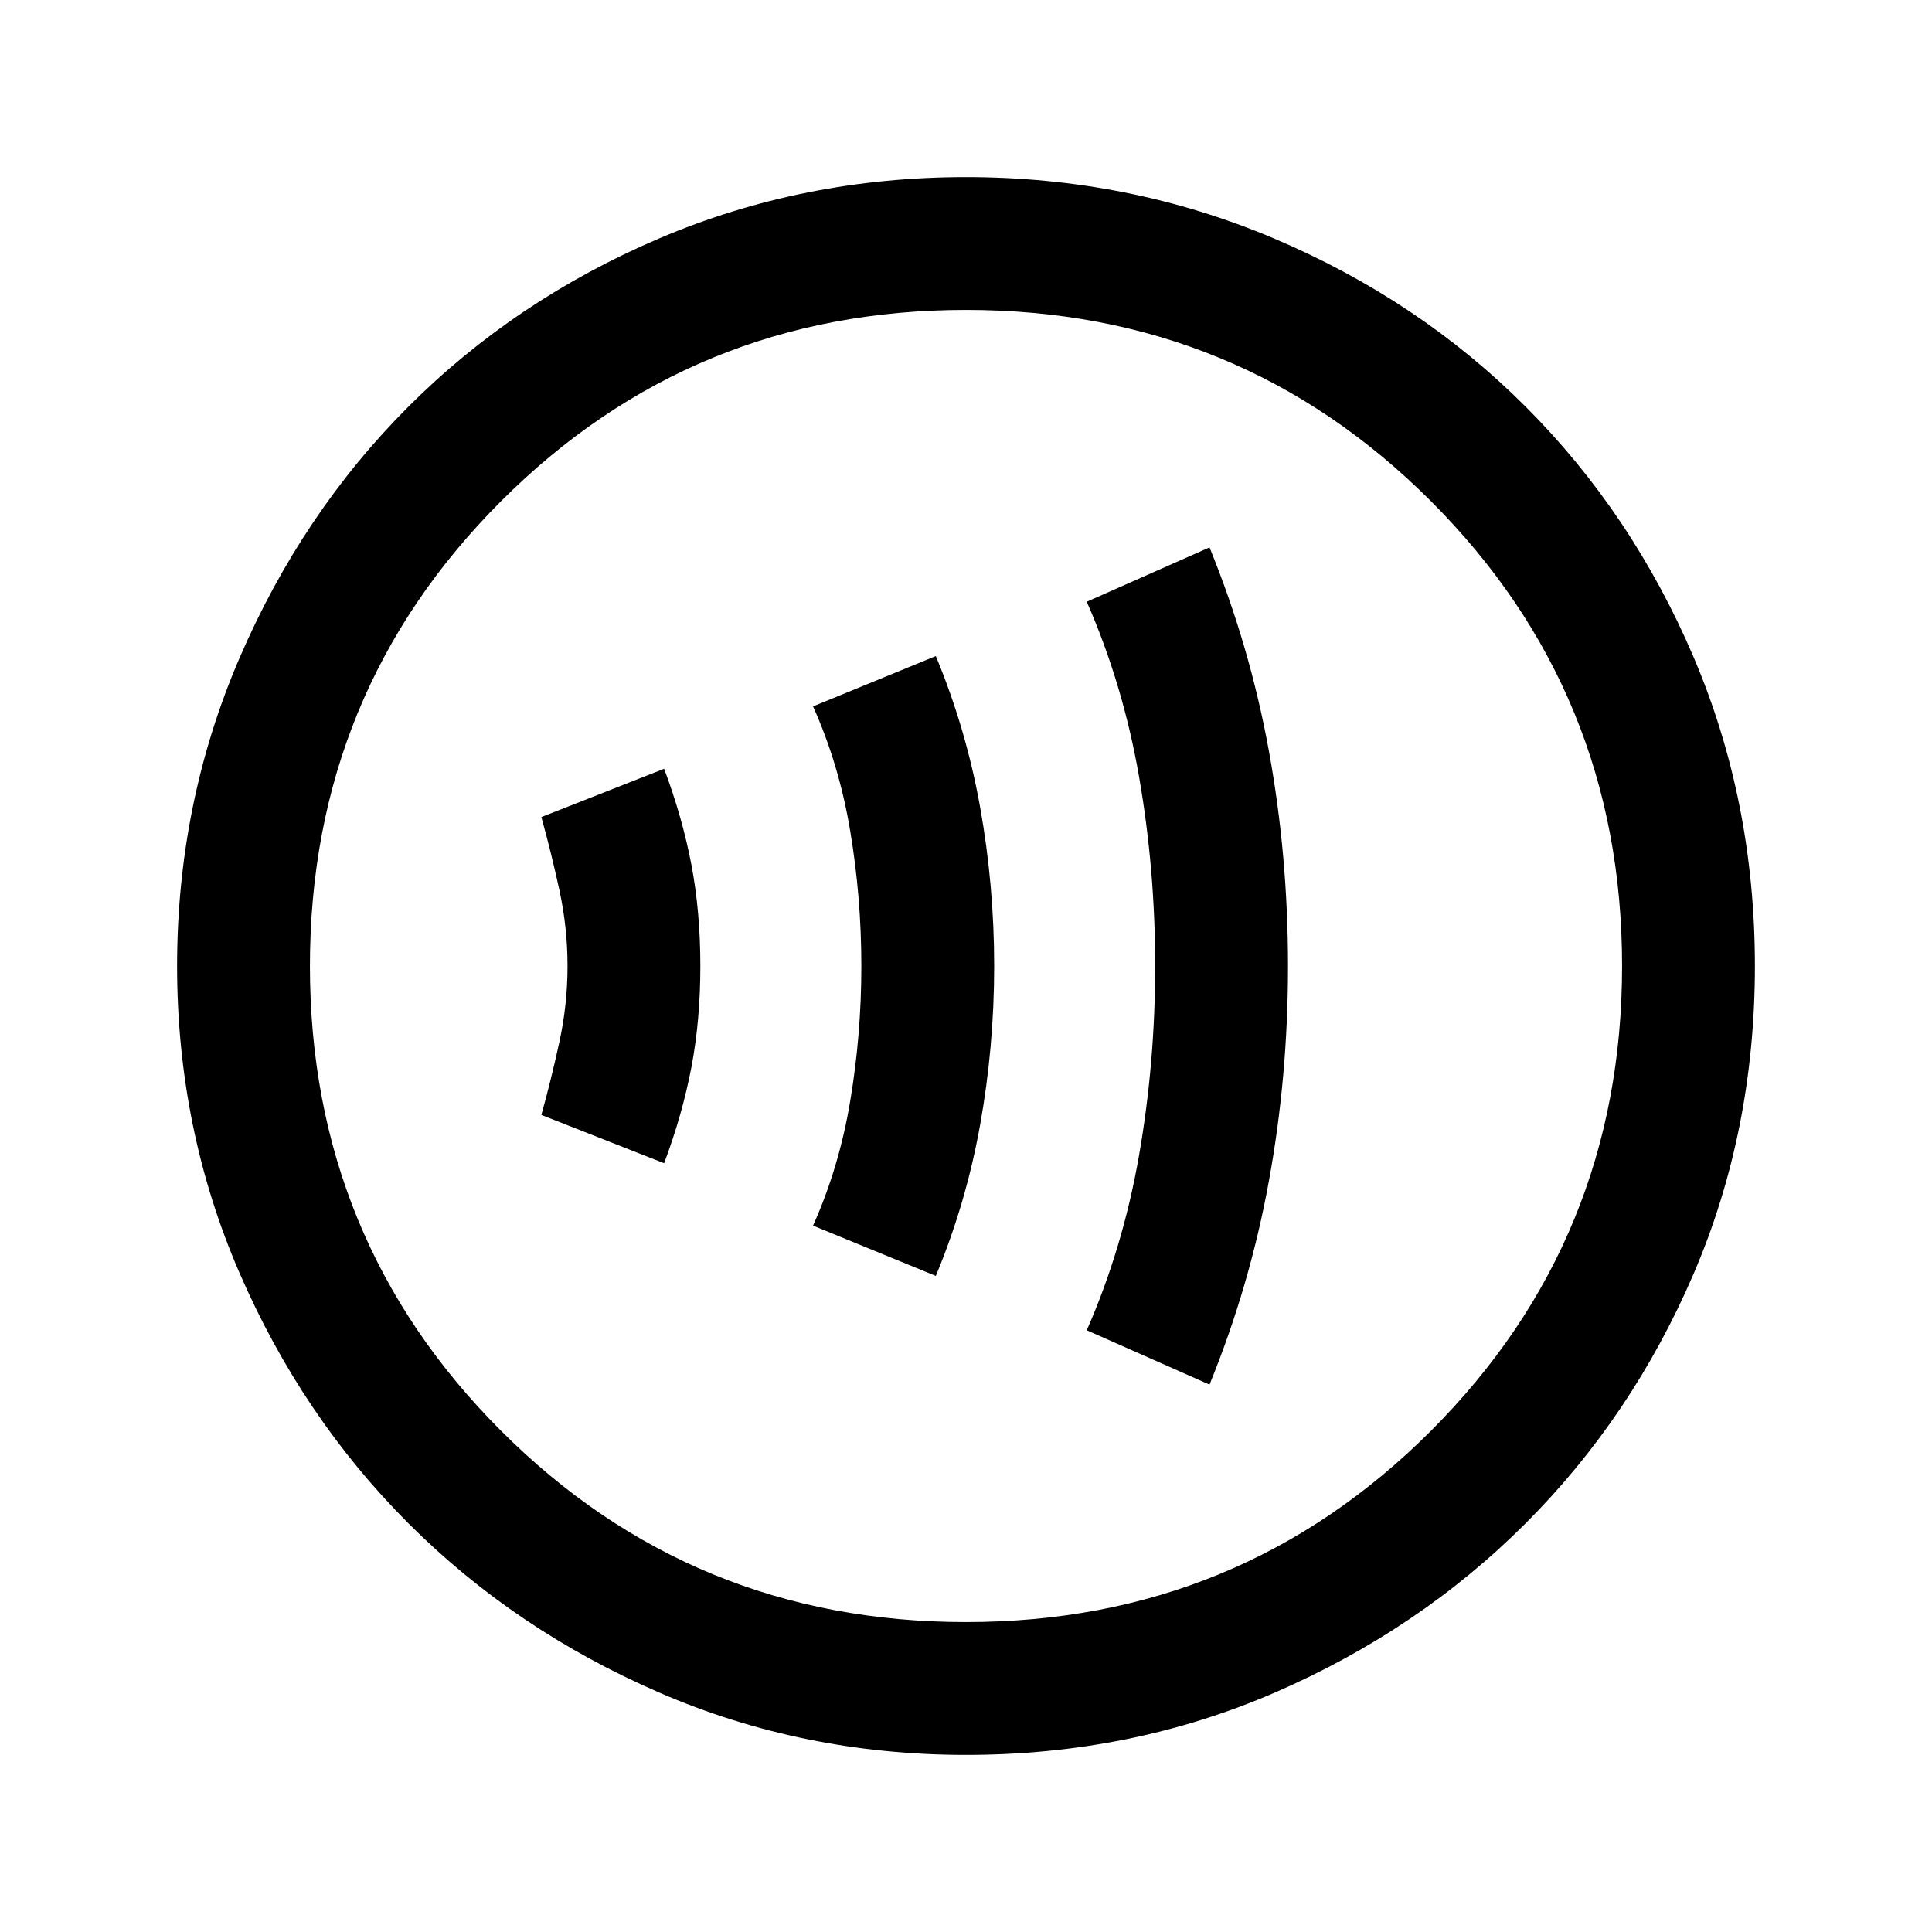 <svg xmlns="http://www.w3.org/2000/svg" height="24" width="24"><path d="M15.025 17.2Q15.525 15.975 15.762 14.675Q16 13.375 16 12Q16 10.625 15.762 9.325Q15.525 8.025 15.025 6.8L13.5 7.475Q13.95 8.5 14.15 9.65Q14.35 10.8 14.35 12Q14.35 13.2 14.15 14.35Q13.95 15.5 13.5 16.525ZM11.625 15.85Q12 14.95 12.175 13.975Q12.35 13 12.35 12Q12.35 11 12.175 10.025Q12 9.05 11.625 8.15L10.1 8.775Q10.425 9.5 10.562 10.325Q10.7 11.15 10.7 12Q10.7 12.85 10.562 13.675Q10.425 14.5 10.1 15.225ZM8.25 14.45Q8.475 13.85 8.588 13.262Q8.7 12.675 8.7 12Q8.7 11.325 8.588 10.737Q8.475 10.15 8.25 9.55L6.725 10.15Q6.85 10.6 6.95 11.062Q7.05 11.525 7.05 12Q7.05 12.475 6.95 12.938Q6.85 13.4 6.725 13.85ZM12 21.8Q9.975 21.8 8.188 21.025Q6.4 20.25 5.075 18.925Q3.75 17.6 2.975 15.812Q2.2 14.025 2.2 12Q2.2 9.975 2.975 8.175Q3.75 6.375 5.075 5.05Q6.4 3.725 8.188 2.962Q9.975 2.2 12 2.2Q14.025 2.2 15.825 2.962Q17.625 3.725 18.95 5.05Q20.275 6.375 21.038 8.162Q21.8 9.95 21.8 12Q21.8 14.05 21.038 15.825Q20.275 17.6 18.95 18.925Q17.625 20.25 15.838 21.025Q14.05 21.8 12 21.8ZM12 12Q12 12 12 12Q12 12 12 12Q12 12 12 12Q12 12 12 12Q12 12 12 12Q12 12 12 12Q12 12 12 12Q12 12 12 12ZM12 20.15Q15.4 20.15 17.775 17.775Q20.15 15.4 20.15 12Q20.15 8.6 17.775 6.225Q15.4 3.85 12 3.85Q8.6 3.85 6.225 6.225Q3.85 8.6 3.85 12Q3.85 15.4 6.225 17.775Q8.6 20.15 12 20.15Z"/></svg>